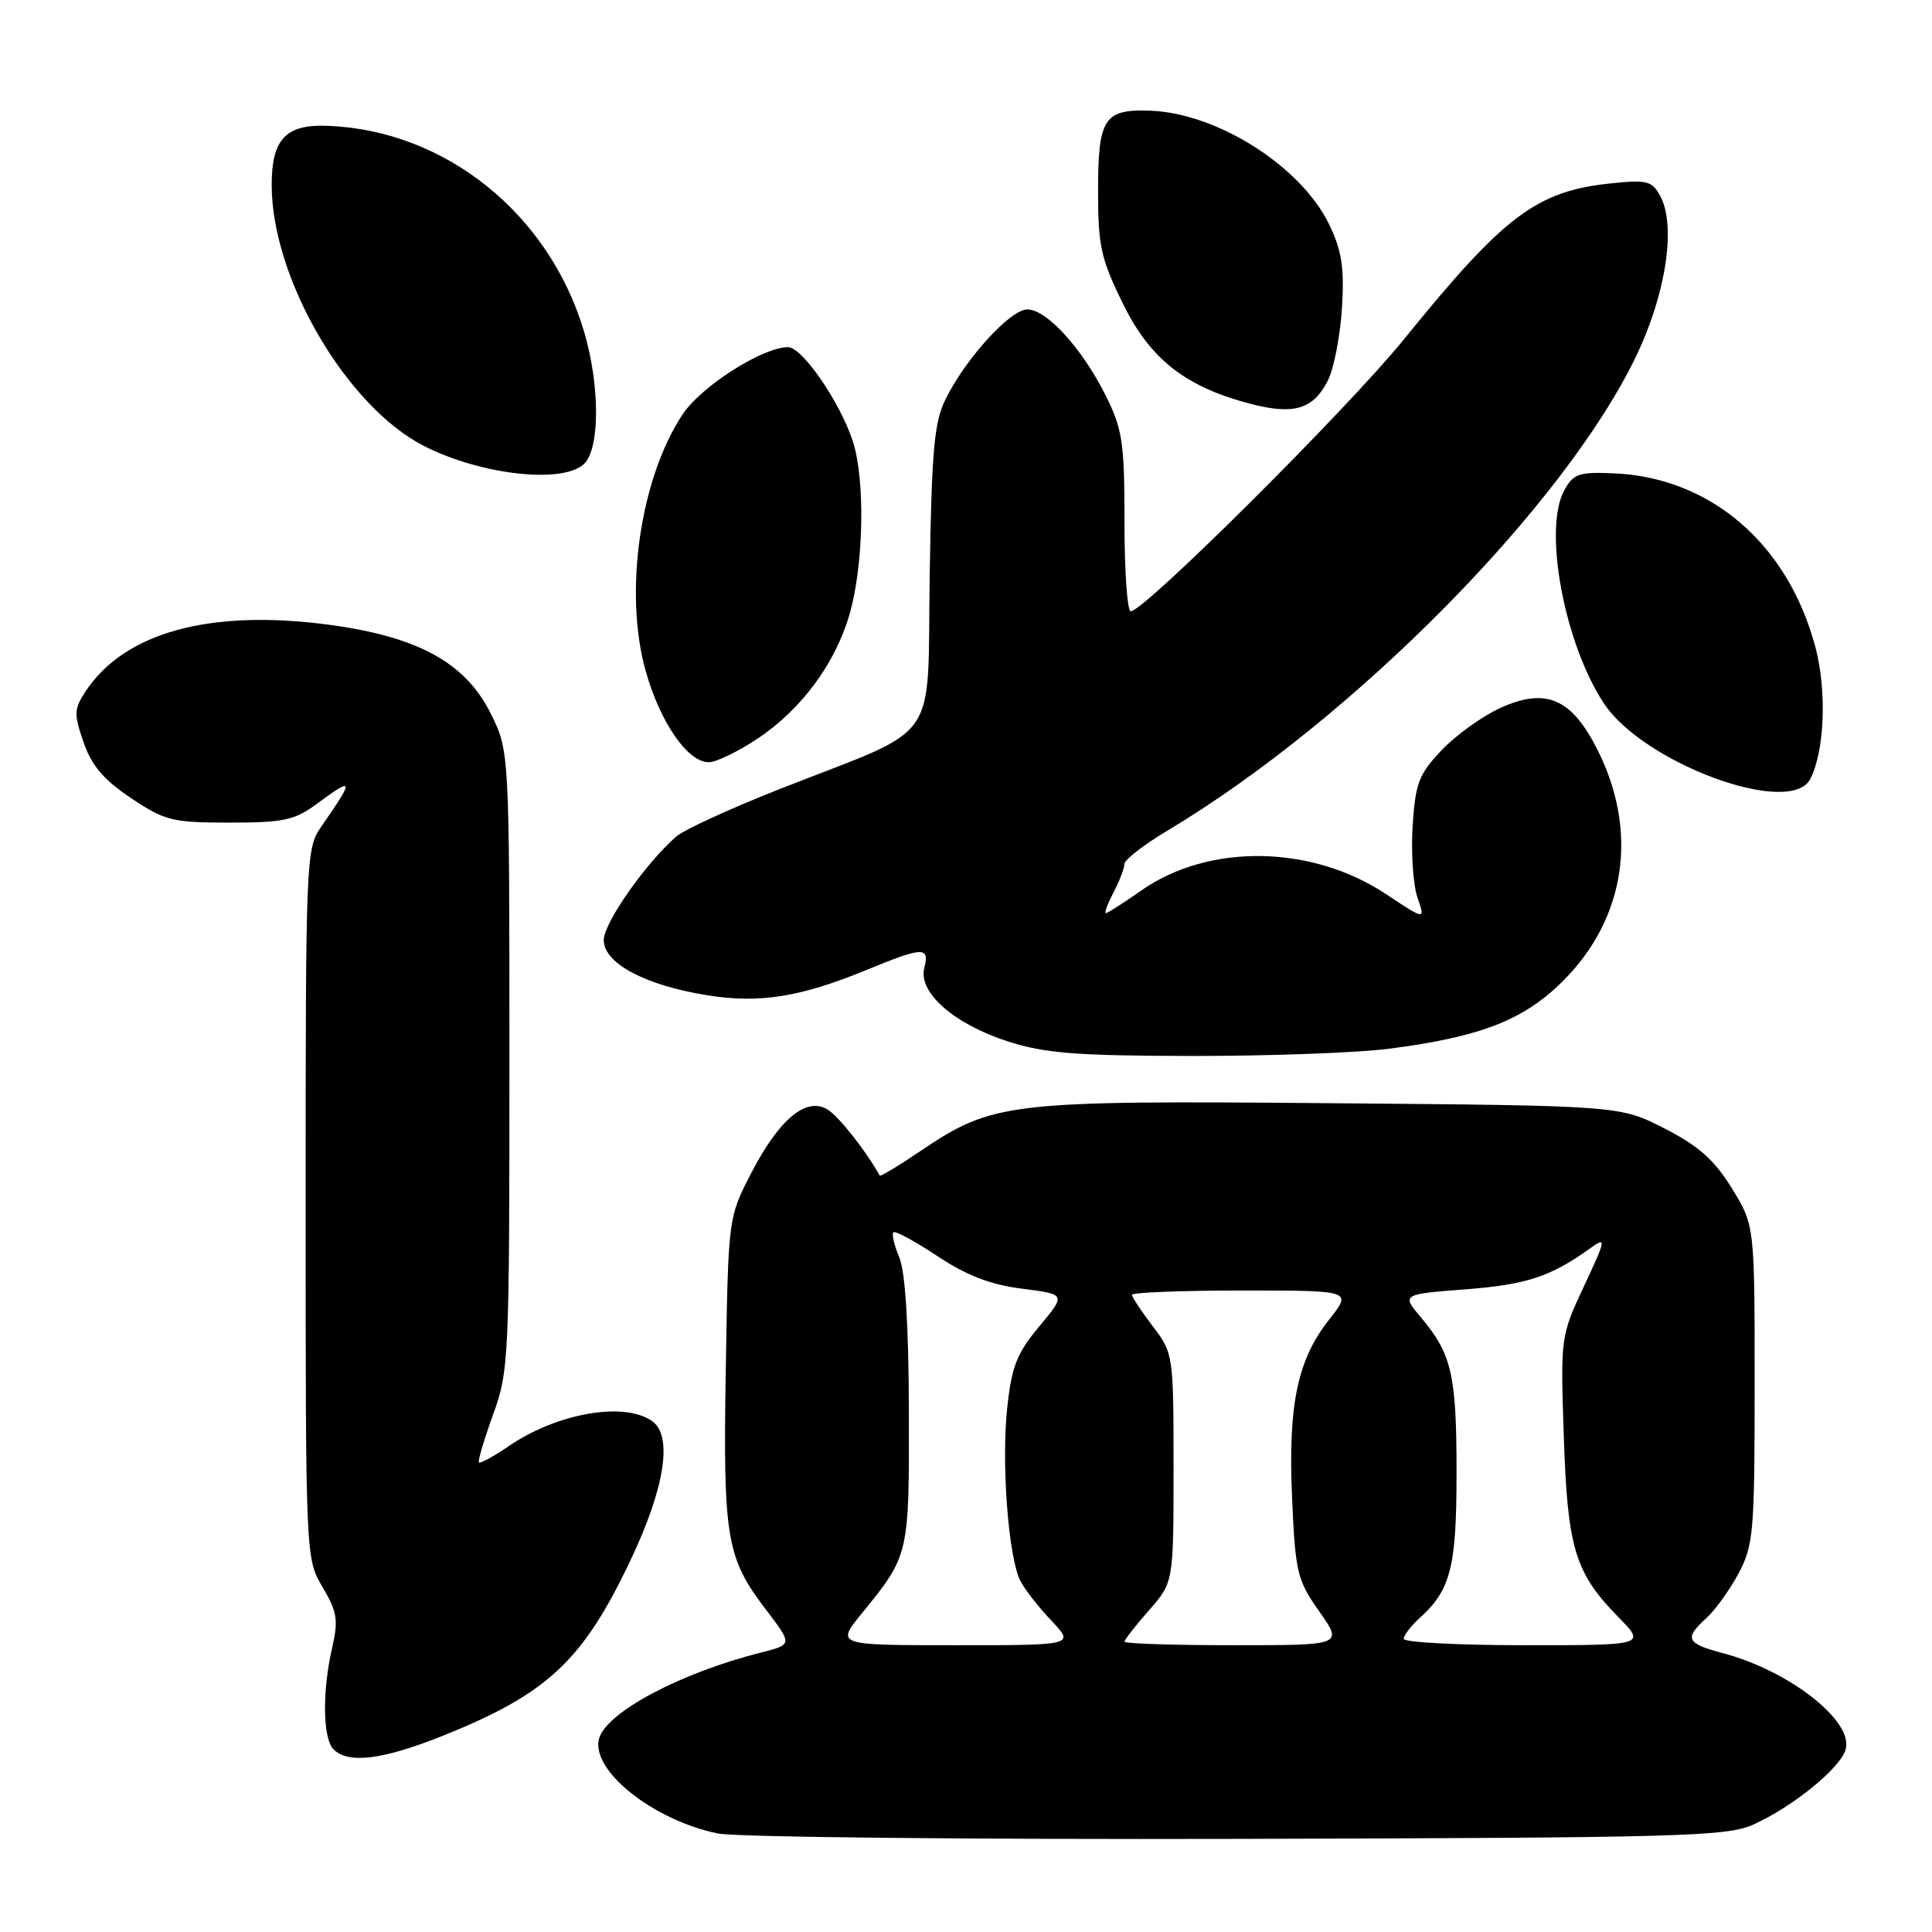 <?xml version="1.0" encoding="UTF-8" standalone="no"?>
<!DOCTYPE svg PUBLIC "-//W3C//DTD SVG 1.1//EN" "http://www.w3.org/Graphics/SVG/1.1/DTD/svg11.dtd" >
<svg xmlns="http://www.w3.org/2000/svg" xmlns:xlink="http://www.w3.org/1999/xlink" version="1.1" viewBox="0 0 256 256">
 <g >
 <path fill="currentColor"
d=" M 232.34 241.76 C 237.52 239.42 243.75 234.38 244.54 231.87 C 245.73 228.14 237.17 221.39 228.25 219.04 C 223.44 217.77 223.13 217.10 226.11 214.40 C 227.26 213.36 229.18 210.70 230.36 208.50 C 232.35 204.77 232.50 203.06 232.50 183.42 C 232.50 162.35 232.50 162.35 229.47 157.44 C 227.15 153.68 225.05 151.82 220.54 149.52 C 214.65 146.50 214.65 146.50 176.33 146.18 C 133.47 145.81 131.61 146.03 121.96 152.52 C 119.08 154.47 116.65 155.93 116.57 155.78 C 114.82 152.59 111.18 147.97 109.68 147.03 C 106.85 145.27 103.22 148.29 99.50 155.52 C 96.50 161.34 96.50 161.37 96.17 181.42 C 95.80 203.81 96.23 206.40 101.51 213.31 C 105.03 217.92 105.03 217.92 100.76 218.99 C 90.24 221.65 80.52 226.79 79.41 230.28 C 78.09 234.44 86.49 241.20 95.15 242.95 C 97.54 243.43 128.52 243.75 164.00 243.66 C 222.88 243.51 228.83 243.35 232.34 241.76 Z  M 58.65 230.01 C 72.56 224.43 77.21 220.09 83.56 206.71 C 88.07 197.22 89.16 190.32 86.46 188.34 C 82.82 185.69 73.93 187.20 67.50 191.56 C 65.45 192.96 63.63 193.96 63.46 193.79 C 63.29 193.62 64.13 190.79 65.32 187.49 C 67.43 181.70 67.50 180.10 67.50 140.50 C 67.50 99.50 67.50 99.50 65.00 94.50 C 61.66 87.81 55.36 84.36 43.65 82.79 C 27.82 80.67 16.46 83.79 11.30 91.67 C 9.81 93.94 9.78 94.64 11.07 98.35 C 12.13 101.44 13.74 103.33 17.36 105.75 C 21.86 108.76 22.84 109.00 30.42 109.00 C 37.59 109.00 39.04 108.69 42.00 106.50 C 46.93 102.86 46.99 103.17 42.59 109.50 C 40.54 112.44 40.50 113.48 40.50 159.50 C 40.50 206.41 40.50 206.51 42.74 210.30 C 44.68 213.57 44.85 214.68 44.02 218.30 C 42.68 224.10 42.76 230.36 44.20 231.80 C 46.15 233.75 50.69 233.19 58.65 230.01 Z  M 184.00 138.97 C 196.16 137.41 201.90 135.18 207.11 129.98 C 215.44 121.66 217.14 110.14 211.64 99.28 C 208.22 92.53 204.84 91.08 198.84 93.79 C 196.45 94.87 192.95 97.38 191.05 99.38 C 187.99 102.60 187.55 103.75 187.18 109.46 C 186.96 113.01 187.25 117.27 187.82 118.92 C 188.87 121.94 188.87 121.94 183.66 118.48 C 173.81 111.93 160.16 111.73 151.22 118.00 C 148.87 119.65 146.76 121.00 146.53 121.00 C 146.30 121.00 146.76 119.76 147.55 118.25 C 148.34 116.74 148.99 115.04 148.99 114.48 C 149.00 113.92 151.54 111.95 154.65 110.09 C 179.31 95.34 207.43 66.84 216.86 47.06 C 220.77 38.86 222.10 29.93 220.01 26.01 C 218.91 23.97 218.26 23.80 213.52 24.29 C 203.61 25.31 199.35 28.51 186.03 44.96 C 178.63 54.10 151.61 81.00 149.83 81.00 C 149.37 81.00 149.00 75.69 149.00 69.20 C 149.00 58.65 148.74 56.87 146.53 52.45 C 143.41 46.19 138.70 41.00 136.13 41.00 C 133.88 41.00 128.01 47.43 125.31 52.86 C 123.78 55.93 123.45 59.60 123.19 76.26 C 122.84 99.06 124.94 96.05 103.50 104.48 C 96.90 107.07 90.65 109.94 89.60 110.85 C 85.53 114.41 80.00 122.30 80.00 124.57 C 80.00 127.63 85.46 130.55 93.67 131.87 C 100.60 132.99 106.00 132.14 114.73 128.56 C 122.37 125.42 123.19 125.39 122.47 128.27 C 121.65 131.53 126.45 135.72 133.63 138.02 C 138.48 139.57 142.71 139.90 158.00 139.92 C 168.18 139.93 179.88 139.50 184.00 138.97 Z  M 239.85 103.25 C 241.77 99.60 242.09 91.56 240.55 85.75 C 236.93 72.10 226.69 63.27 213.85 62.72 C 209.18 62.52 208.47 62.77 207.26 65.00 C 204.46 70.14 207.29 85.28 212.52 93.19 C 217.76 101.14 237.20 108.29 239.85 103.25 Z  M 100.30 97.93 C 106.13 94.07 110.66 87.97 112.56 81.43 C 114.45 74.95 114.67 63.56 113.00 58.46 C 111.31 53.27 106.30 46.00 104.42 46.00 C 101.04 46.00 92.91 51.19 90.44 54.92 C 84.81 63.42 82.64 78.51 85.55 88.89 C 87.47 95.72 91.11 101.00 93.92 101.00 C 94.87 101.00 97.74 99.62 100.30 97.93 Z  M 77.43 61.43 C 79.51 59.35 79.49 51.00 77.39 43.93 C 72.74 28.29 59.00 17.26 43.40 16.67 C 37.86 16.46 36.00 18.43 36.00 24.51 C 36.00 36.89 45.90 53.85 56.19 59.10 C 63.76 62.96 74.70 64.16 77.43 61.43 Z  M 175.96 50.40 C 176.76 48.81 177.59 44.48 177.82 40.79 C 178.14 35.43 177.80 33.21 176.10 29.70 C 172.39 22.05 161.33 15.02 152.48 14.67 C 146.29 14.43 145.50 15.65 145.50 25.33 C 145.50 32.61 145.88 34.31 148.81 40.27 C 152.46 47.68 157.15 51.32 165.93 53.57 C 171.52 54.99 174.05 54.19 175.96 50.40 Z  M 114.22 213.75 C 120.47 206.09 120.48 206.04 120.43 187.00 C 120.40 175.60 119.96 168.49 119.16 166.61 C 118.49 165.02 118.14 163.53 118.38 163.29 C 118.62 163.05 121.24 164.47 124.21 166.44 C 128.10 169.02 131.24 170.23 135.44 170.76 C 141.26 171.50 141.26 171.50 137.71 175.75 C 134.73 179.32 134.05 181.05 133.46 186.56 C 132.67 193.91 133.62 206.37 135.20 209.47 C 135.77 210.59 137.62 212.96 139.32 214.75 C 142.39 218.00 142.39 218.00 126.58 218.00 C 110.76 218.00 110.76 218.00 114.22 213.75 Z  M 149.00 217.53 C 149.00 217.28 150.46 215.40 152.25 213.37 C 155.50 209.67 155.50 209.67 155.50 194.51 C 155.50 179.51 155.47 179.31 152.75 175.74 C 151.24 173.76 150.00 171.88 150.00 171.57 C 150.00 171.26 156.56 171.00 164.58 171.00 C 179.17 171.00 179.17 171.00 176.14 174.82 C 171.90 180.18 170.66 186.16 171.21 198.58 C 171.64 208.38 171.89 209.39 174.82 213.54 C 177.96 218.00 177.96 218.00 163.48 218.00 C 155.52 218.00 149.00 217.79 149.00 217.53 Z  M 186.00 217.15 C 186.00 216.69 186.95 215.45 188.10 214.41 C 192.24 210.66 193.00 207.67 193.00 195.11 C 193.00 182.19 192.36 179.41 188.32 174.61 C 185.70 171.50 185.70 171.50 194.22 170.84 C 202.29 170.22 205.47 169.17 210.76 165.37 C 212.87 163.85 212.82 164.16 209.89 170.42 C 206.79 177.04 206.77 177.19 207.21 190.29 C 207.70 205.15 208.68 208.40 214.42 214.25 C 218.10 218.00 218.10 218.00 202.05 218.00 C 193.22 218.00 186.00 217.62 186.00 217.15 Z "/>
</g>
</svg>